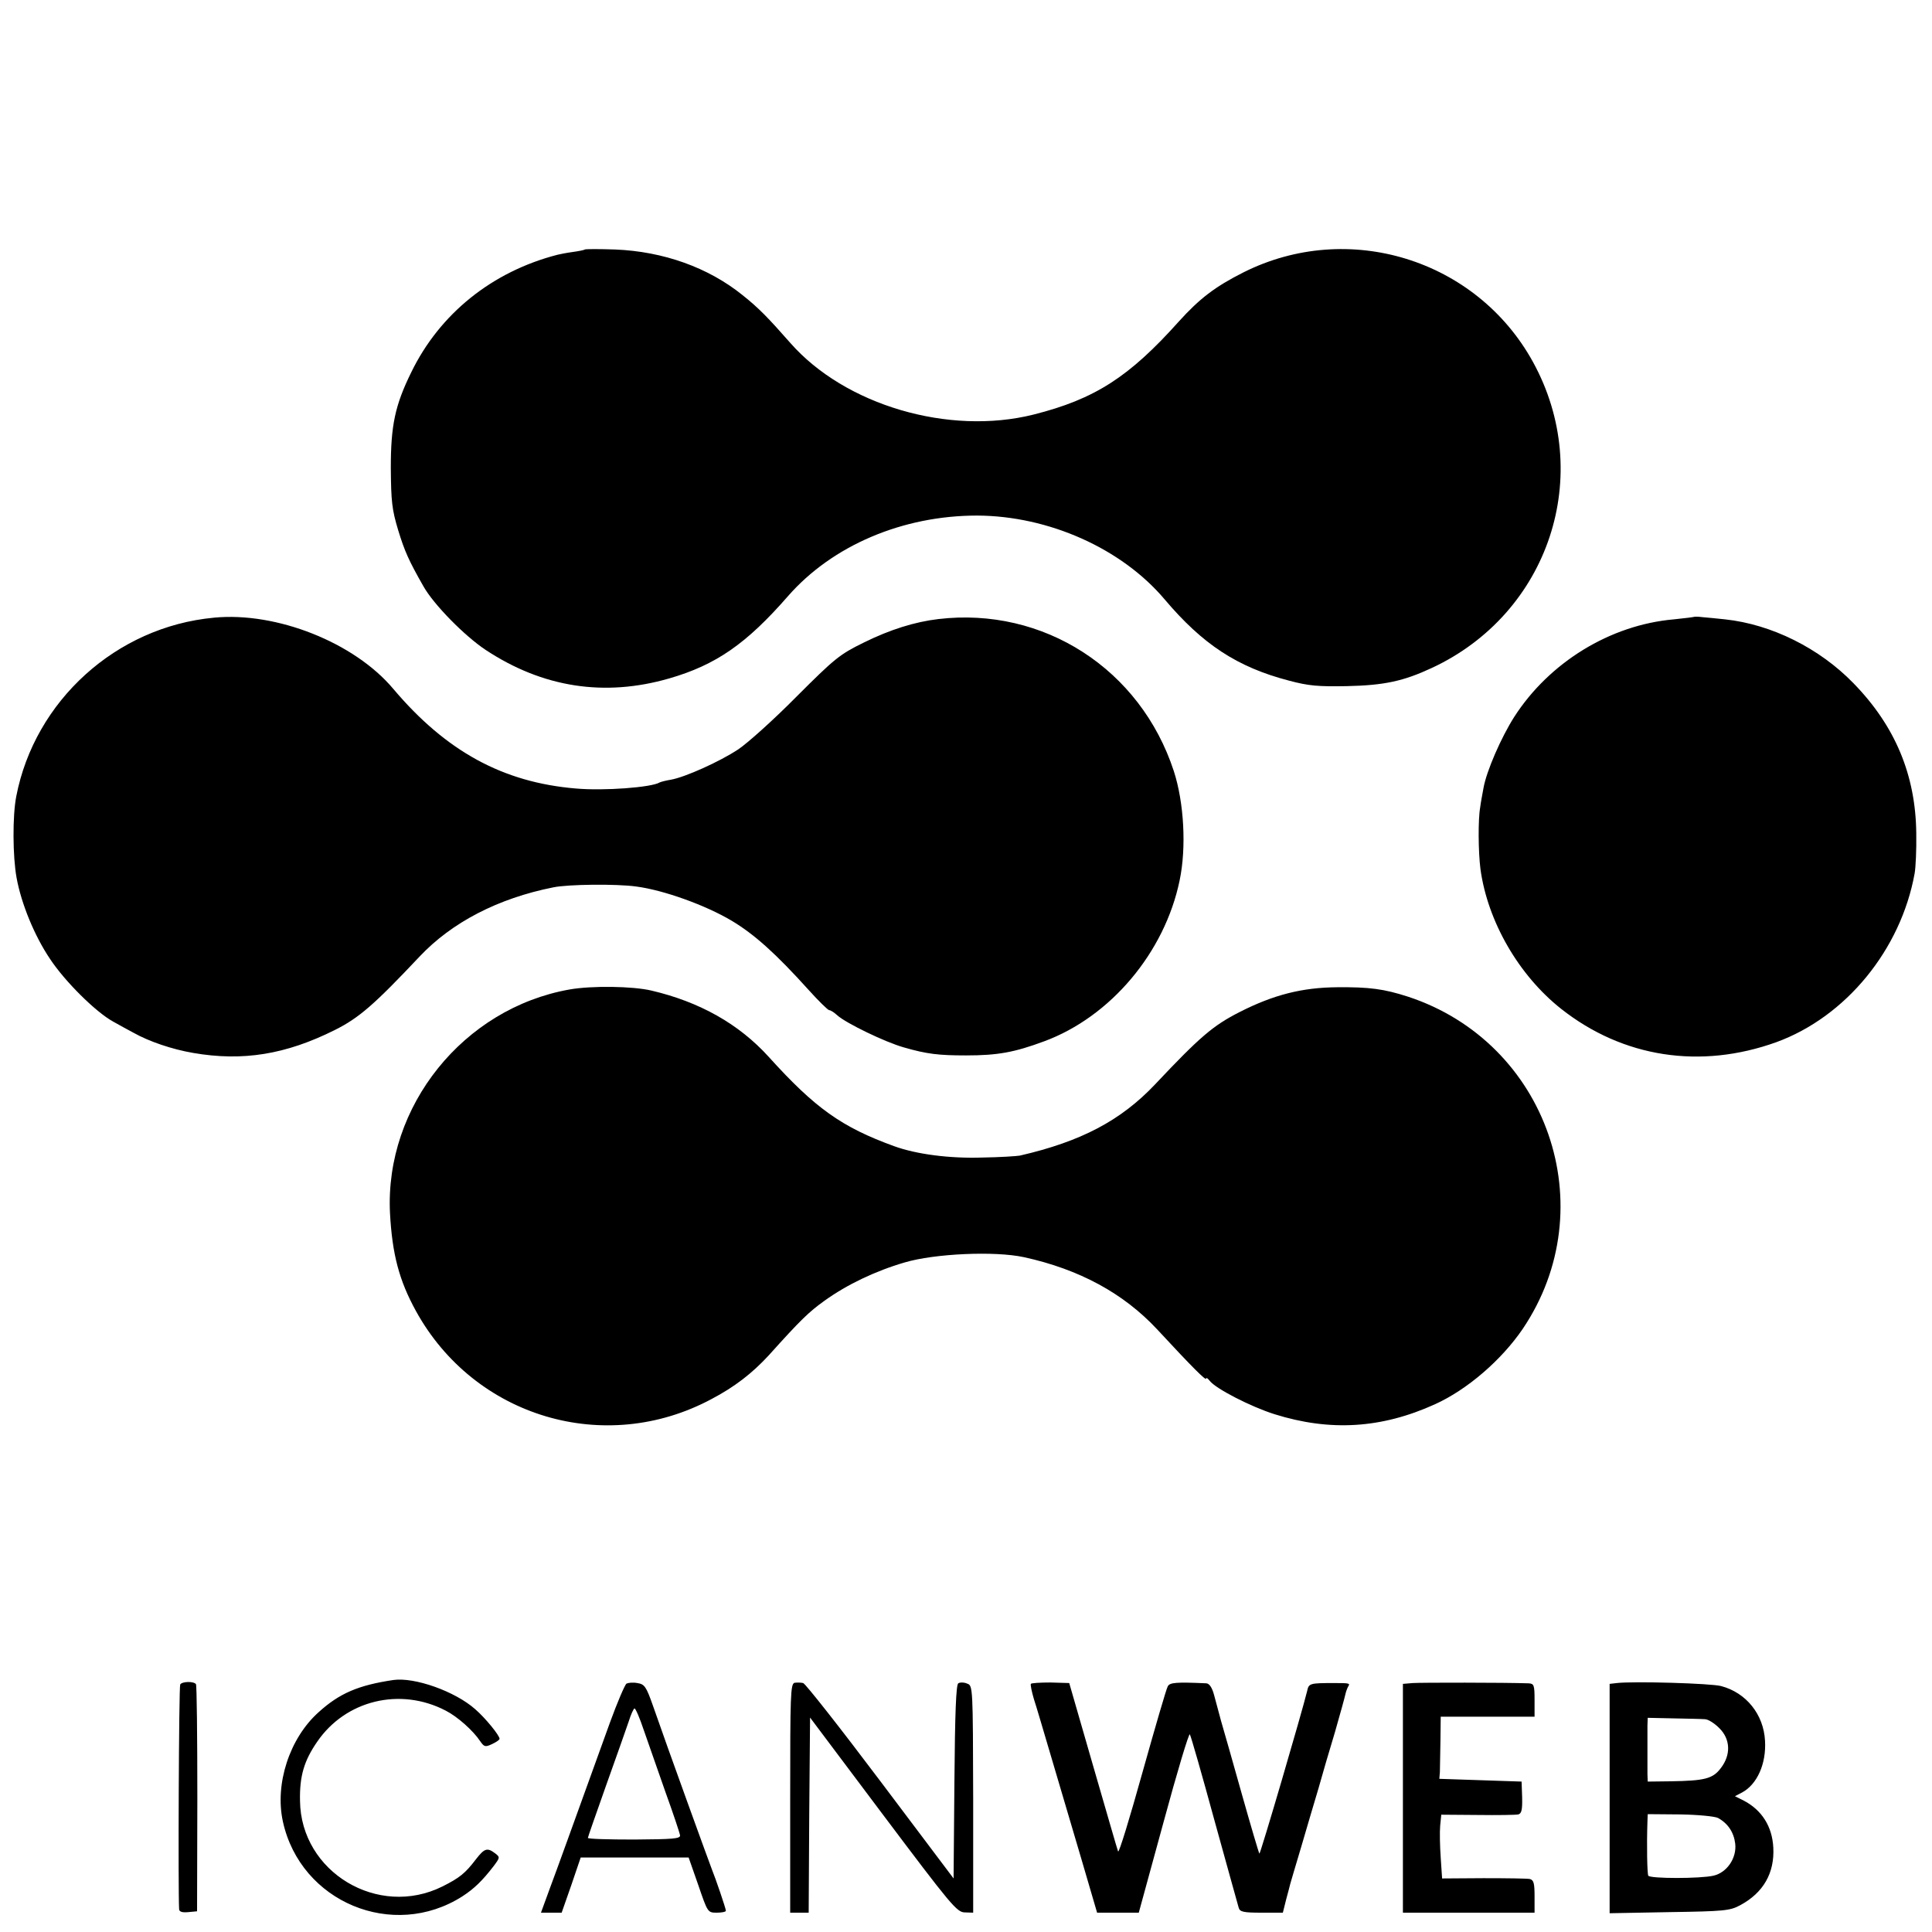 <svg version="1" xmlns="http://www.w3.org/2000/svg" width="933.333" height="933.333" viewBox="0 0 700 700"><path d="M211.9 90.4c-.2.2-2.2.6-4.4.9-2.2.3-4.7.8-5.5 1-23.7 6.1-42.7 21.4-53 42.6-5.9 12-7.4 19.3-7.4 34.6.1 12.2.4 15.1 2.7 22.7 2.3 7.5 3.8 10.9 9.1 20.2 3.7 6.6 14.9 18 22.6 23.1 20.6 13.6 43 17.1 66.5 10.3 16.9-4.9 27.9-12.5 43-29.8 16.1-18.4 41.6-29.2 68.5-29.2 25.9.1 52.4 11.9 68 30.4 13.7 16.2 26.2 24.5 45 29.4 7.1 1.9 10.6 2.2 21 2 13.6-.3 20.5-1.8 30.8-6.6 42.5-19.8 59.1-70 36.6-110.9-20.5-37.2-66.9-51.5-104.9-32.4-10.3 5.2-15.9 9.5-23.4 17.8-18 20.1-30.4 28.1-52.6 33.7-30.7 7.7-68.4-3.4-88.2-26-8-9.1-11.5-12.7-17.3-17.3-12.4-10-28.7-15.8-46.1-16.5-5.8-.2-10.7-.2-11 0z"/><path d="M77.5 223.8c-35.4 3.3-64.9 30.1-71.6 64.7-1.4 7.1-1.3 21.8.1 29.5 1.7 9.4 6.5 21.1 12.1 29.4 5.4 8.2 16.7 19.4 23 22.8 2.3 1.3 5.6 3.1 7.3 4 5.7 3.2 14 6 21.6 7.3 17.9 3.1 33.5.6 51.3-8.3 8.8-4.4 14.3-9.2 30.7-26.6 11.7-12.4 28.4-21.1 48.5-25.1 5.3-1.1 22.8-1.3 30-.3 10 1.3 25.2 6.8 34.6 12.4 8.2 4.9 16 11.9 27.9 25.1 3.6 4 6.9 7.2 7.4 7.3.6 0 1.9.9 3 1.9 3.1 2.8 17.3 9.7 24.1 11.6 8.3 2.4 12.6 2.9 22.5 2.9 11.5 0 17.5-1.1 28.3-5.1 24.1-8.9 43.7-32.2 49.1-58.3 2.5-11.9 1.6-28.2-2.1-39.6-12.1-37-47.2-59.6-85.3-55.1-8.5 1-17.5 3.8-27 8.5-8.8 4.3-10.6 5.8-24.5 19.7-8.2 8.3-17.7 16.8-21 19-6.8 4.5-19.3 10.1-24.4 11-1.9.3-3.7.8-4.1 1-2.9 1.8-20.2 3.1-30.3 2.2-26.5-2.2-47.1-13.5-66.2-36.1-14.1-16.8-42.3-28-65-25.8zM613.8 223.5c-.2.1-3.4.5-7.3.9-23.1 2-45.2 15.6-57.9 35.4-4.7 7.4-10 19.5-11.1 25.7-.4 2.2-1 5.3-1.2 7-.8 4.4-.7 16.2.1 22.4 2.6 19 13.9 38.5 29.2 50.6 22.4 17.7 50.5 22 78 12.1 25.2-9.2 45.1-33.5 50.1-61.1.4-2.2.7-8.7.6-14.5-.2-21.1-7.6-38.9-22.7-54.4-12.4-12.8-29.8-21.4-46.6-23.2-3-.3-6.7-.7-8.2-.8-1.5-.2-2.9-.2-3-.1z"/><path d="M206.4 358.5c-38.5 6.8-67 42.3-65.1 81 .8 14.9 3.3 24.4 9.4 35.5 21.2 38.5 68.5 52.6 107.1 31.9 8.4-4.4 14.8-9.4 20.7-15.8 11.6-12.9 14.5-15.7 20.2-19.8 8.2-5.9 18.5-10.8 29.1-13.9 10.8-3.2 32.6-4.2 43.2-1.9 20.1 4.4 36.1 13.1 48.3 26.2 12.5 13.5 17.7 18.7 17.7 17.8 0-.5.6-.1 1.3.8 2.1 2.8 14.9 9.4 23.5 12.1 20.1 6.3 38.7 5.2 58.1-3.6 11.7-5.3 24.1-16 31.8-27.3 29.7-44 9-103.8-41.6-120.4-8.7-2.8-13.9-3.5-25.6-3.4-12.7.1-23 2.7-35.4 9-9.6 4.9-14.3 8.9-30.6 26.2-12.4 13.1-26.8 20.7-49 25.8-1.1.2-7.2.6-13.5.7-12 .4-24-1.2-32-4.1-19-6.9-28.6-13.7-45.5-32.4-10.8-11.9-25-19.9-42.5-24-6.8-1.6-21.6-1.8-29.6-.4zM142.5 608.7c-12.7 1.9-19.5 4.8-27.1 11.7-10.5 9.4-15.9 26-12.9 39.6 6.4 29.2 39.9 43.1 65 27.1 4.3-2.8 7.2-5.6 11.3-10.9 2.4-3.2 2.4-3.3.6-4.7-2.9-2.2-3.9-1.8-7 2.2-3.8 5-5.9 6.7-12.1 9.8-23.3 11.6-51.3-5.2-51.6-31-.2-9 1.5-14.6 6.2-21.4 10.3-15.1 30.1-19.9 46.6-11.3 4.3 2.2 10 7.3 12.5 11.1 1.4 2 1.8 2.2 4.3 1 1.5-.7 2.7-1.5 2.7-1.9 0-1.2-5.1-7.5-8.8-10.7-7.3-6.5-22-11.7-29.7-10.6zM65.3 610.3c-.5.8-.8 75-.4 81.5.1.9 1.2 1.2 3.3 1l3.2-.3.1-40.8c0-22.5-.2-41.2-.5-41.5-.8-1.1-5-1-5.7.1zM227 610c-.6.4-3.3 6.7-6 14.1-15.5 42.9-18.5 51.3-21.6 59.6L196 693h7.5l3.5-10 3.4-10h39.1l3.5 10c3.4 9.9 3.4 10 6.7 10 1.8 0 3.3-.3 3.3-.7 0-.8-3.8-11.9-5-14.8-.8-2-16.2-44.4-21.5-59.7-2.4-6.8-3-7.6-5.6-8-1.6-.3-3.3-.1-3.9.2zm6.2 16.7c1.5 4.3 5 14.3 7.8 22.3 2.9 8 5.3 15.2 5.4 16 .1 1.2-2.6 1.4-16.6 1.5-9.3 0-16.8-.2-16.8-.6 0-.3 3-8.8 6.6-19 3.6-10.1 7.3-20.5 8.2-23.2.8-2.6 1.8-4.7 2.1-4.7.4 0 1.9 3.5 3.3 7.7zM287.9 609.7c-1.5.4-1.6 4.4-1.6 41.8V693H293l.2-35.3.3-35.4 26.5 35.3c24.6 32.7 26.7 35.3 29.6 35.3l3 .1v-41.1c-.1-40.8-.1-41.2-2.2-41.9-1.1-.5-2.6-.5-3.2-.1-.8.5-1.2 10.7-1.4 35.7l-.3 35-26.5-35.2c-14.6-19.4-27.2-35.4-28-35.6-.8-.2-2.2-.2-3.1-.1zM373.5 610.1c-.2.3.3 2.8 1.1 5.5.9 2.7 3.7 12.3 6.4 21.4 2.7 9.1 7.5 25.4 10.7 36.2l5.8 19.8h15.1l9-32.9c4.9-18.1 9.2-32.4 9.5-31.7.4.6 4.4 14.6 8.9 31.1 4.6 16.5 8.5 30.8 8.8 31.7.4 1.5 1.7 1.8 8.2 1.8h7.8l1.2-4.8c.7-2.6 1.4-5.2 1.5-5.7.2-.6 1.9-6.6 4-13.5 2-6.9 4.8-16.3 6.2-21 1.3-4.7 4-13.9 6-20.5 1.9-6.6 3.6-12.8 3.8-13.8.2-.9.7-2.2 1-2.7.7-1.1.5-1.2-5-1.2-9 0-9.3.1-9.9 2.9-1.9 7.8-17 59.3-17.3 58.9-.2-.2-3.1-10-6.4-21.7-3.3-11.8-6.7-23.7-7.5-26.4-.7-2.8-1.9-6.9-2.5-9.3-.7-2.7-1.7-4.2-2.8-4.3-11-.5-13.3-.3-14 1.1-.5.8-4.6 14.9-9.2 31.3-4.6 16.5-8.5 29.3-8.8 28.5-.3-.7-4.3-14.7-9.1-31.2l-8.6-29.8-6.8-.2c-3.7 0-7 .2-7.1.5zM511.9 609.8l-3.6.3V693H556v-5.9c0-4.8-.3-5.9-1.7-6.3-1-.2-8.5-.3-16.8-.3l-15 .1-.5-7.5c-.3-4.2-.4-9.4-.2-11.6l.4-4 13.1.1c7.3.1 13.9 0 14.8-.2 1.2-.3 1.5-1.7 1.4-6.2l-.2-5.7-14.9-.5-14.9-.5.2-2.5c0-1.4.1-6.4.2-11.3l.1-8.7h34v-6c0-5.5-.2-6-2.2-6.1-8.5-.3-39-.3-41.9-.1zM585.8 609.8l-2.6.3v83.1l21.6-.4c19.9-.3 22-.5 25.7-2.5 8.4-4.5 12.5-11.7 12-20.9-.4-7.7-4.2-13.6-10.7-17l-3.2-1.6 2.5-1.3c5.5-2.9 8.9-10.4 8.4-18.8-.5-9.5-6.8-17.4-15.9-19.8-3.7-1-31.5-1.8-37.8-1.1zm31.9 13.1c1.2 0 3.5 1.5 5.2 3.2 4.1 4 4.3 9.7.6 14.5-2.9 3.9-5.9 4.6-18.2 4.8l-8.3.1-.1-2.7V634v-8.8l.1-2.8 9.3.2c5 .1 10.2.2 11.4.3zm4.8 35.8c3.6 2 5.7 5.2 6.2 9.3.6 5.2-3 10.5-7.9 11.6-4.8 1.1-22.9 1.1-23.6 0-.4-.8-.6-10.9-.3-19.7l.1-2.6 11.8.1c6.4.1 12.6.7 13.7 1.3z"/></svg>